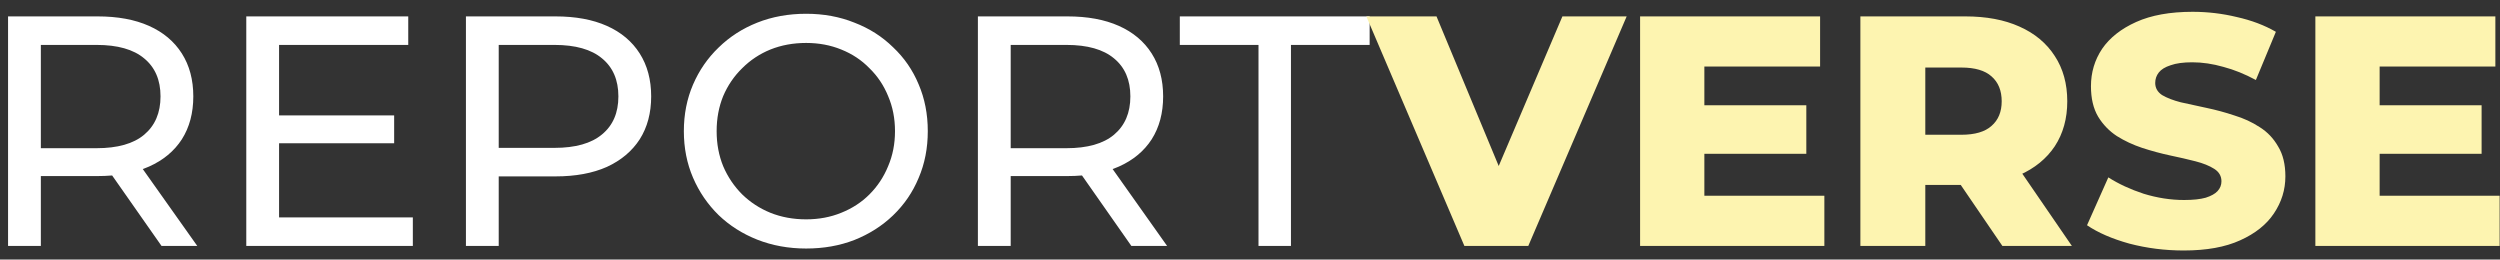 <svg width="183" height="19" viewBox="0 0 183 19" fill="none" xmlns="http://www.w3.org/2000/svg">
<rect x="0" y="0" width="183" height="19" fill="#333333" stroke="none"/>
<path d="M0.59 18V1.2H7.142C8.614 1.2 9.87 1.432 10.91 1.896C11.95 2.36 12.75 3.032 13.31 3.912C13.87 4.792 14.15 5.84 14.15 7.056C14.15 8.272 13.87 9.32 13.31 10.2C12.75 11.064 11.95 11.728 10.91 12.192C9.87 12.656 8.614 12.888 7.142 12.888H1.91L2.99 11.784V18H0.59ZM11.822 18L7.55 11.904H10.118L14.438 18H11.822ZM2.99 12.024L1.91 10.848H7.07C8.606 10.848 9.766 10.52 10.55 9.864C11.35 9.192 11.75 8.256 11.75 7.056C11.75 5.856 11.35 4.928 10.55 4.272C9.766 3.616 8.606 3.288 7.07 3.288H1.91L2.99 2.088V12.024ZM20.212 8.448H28.852V10.488H20.212V8.448ZM20.428 15.912H30.22V18H18.028V1.2H29.884V3.288H20.428V15.912ZM34.106 18V1.2H40.658C42.13 1.2 43.386 1.432 44.426 1.896C45.466 2.36 46.266 3.032 46.826 3.912C47.386 4.792 47.666 5.84 47.666 7.056C47.666 8.272 47.386 9.32 46.826 10.2C46.266 11.064 45.466 11.736 44.426 12.216C43.386 12.68 42.13 12.912 40.658 12.912H35.426L36.506 11.784V18H34.106ZM36.506 12.024L35.426 10.824H40.586C42.122 10.824 43.282 10.496 44.066 9.84C44.866 9.184 45.266 8.256 45.266 7.056C45.266 5.856 44.866 4.928 44.066 4.272C43.282 3.616 42.122 3.288 40.586 3.288H35.426L36.506 2.088V12.024ZM59.01 18.192C57.73 18.192 56.538 17.976 55.434 17.544C54.346 17.112 53.402 16.512 52.602 15.744C51.802 14.96 51.178 14.048 50.73 13.008C50.282 11.968 50.058 10.832 50.058 9.6C50.058 8.368 50.282 7.232 50.73 6.192C51.178 5.152 51.802 4.248 52.602 3.48C53.402 2.696 54.346 2.088 55.434 1.656C56.522 1.224 57.714 1.008 59.01 1.008C60.29 1.008 61.466 1.224 62.538 1.656C63.626 2.072 64.57 2.672 65.37 3.456C66.186 4.224 66.81 5.128 67.242 6.168C67.69 7.208 67.914 8.352 67.914 9.6C67.914 10.848 67.69 11.992 67.242 13.032C66.81 14.072 66.186 14.984 65.37 15.768C64.57 16.536 63.626 17.136 62.538 17.568C61.466 17.984 60.29 18.192 59.01 18.192ZM59.01 16.056C59.938 16.056 60.794 15.896 61.578 15.576C62.378 15.256 63.066 14.808 63.642 14.232C64.234 13.64 64.69 12.952 65.01 12.168C65.346 11.384 65.514 10.528 65.514 9.6C65.514 8.672 65.346 7.816 65.01 7.032C64.69 6.248 64.234 5.568 63.642 4.992C63.066 4.4 62.378 3.944 61.578 3.624C60.794 3.304 59.938 3.144 59.01 3.144C58.066 3.144 57.194 3.304 56.394 3.624C55.61 3.944 54.922 4.4 54.33 4.992C53.738 5.568 53.274 6.248 52.938 7.032C52.618 7.816 52.458 8.672 52.458 9.6C52.458 10.528 52.618 11.384 52.938 12.168C53.274 12.952 53.738 13.64 54.33 14.232C54.922 14.808 55.61 15.256 56.394 15.576C57.194 15.896 58.066 16.056 59.01 16.056ZM71.582 18V1.2H78.135C79.606 1.2 80.862 1.432 81.903 1.896C82.942 2.36 83.743 3.032 84.302 3.912C84.862 4.792 85.142 5.84 85.142 7.056C85.142 8.272 84.862 9.32 84.302 10.2C83.743 11.064 82.942 11.728 81.903 12.192C80.862 12.656 79.606 12.888 78.135 12.888H72.903L73.983 11.784V18H71.582ZM82.814 18L78.543 11.904H81.111L85.43 18H82.814ZM73.983 12.024L72.903 10.848H78.062C79.599 10.848 80.758 10.52 81.543 9.864C82.343 9.192 82.743 8.256 82.743 7.056C82.743 5.856 82.343 4.928 81.543 4.272C80.758 3.616 79.599 3.288 78.062 3.288H72.903L73.983 2.088V12.024ZM92.122 18V3.288H86.362V1.2H100.258V3.288H94.498V18H92.122Z" fill="white"/>
<path d="M107.192 18L100.016 1.2H105.152L111.2 15.744H108.176L114.368 1.2H119.072L111.872 18H107.192ZM124.423 7.704H132.223V11.256H124.423V7.704ZM124.759 14.328H133.543V18H120.055V1.2H133.231V4.872H124.759V14.328ZM136.18 18V1.2H143.86C145.396 1.2 146.716 1.448 147.82 1.944C148.94 2.44 149.804 3.16 150.412 4.104C151.02 5.032 151.324 6.136 151.324 7.416C151.324 8.68 151.02 9.776 150.412 10.704C149.804 11.616 148.94 12.32 147.82 12.816C146.716 13.296 145.396 13.536 143.86 13.536H138.82L140.932 11.544V18H136.18ZM146.572 18L142.396 11.88H147.46L151.66 18H146.572ZM140.932 12.048L138.82 9.864H143.572C144.564 9.864 145.3 9.648 145.78 9.216C146.276 8.784 146.524 8.184 146.524 7.416C146.524 6.632 146.276 6.024 145.78 5.592C145.3 5.16 144.564 4.944 143.572 4.944H138.82L140.932 2.76V12.048ZM159.85 18.336C158.474 18.336 157.146 18.168 155.866 17.832C154.602 17.48 153.57 17.032 152.77 16.488L154.33 12.984C155.082 13.464 155.946 13.864 156.922 14.184C157.914 14.488 158.898 14.64 159.874 14.64C160.53 14.64 161.058 14.584 161.458 14.472C161.858 14.344 162.146 14.184 162.322 13.992C162.514 13.784 162.61 13.544 162.61 13.272C162.61 12.888 162.434 12.584 162.082 12.36C161.73 12.136 161.274 11.952 160.714 11.808C160.154 11.664 159.53 11.52 158.842 11.376C158.17 11.232 157.49 11.048 156.802 10.824C156.13 10.6 155.514 10.312 154.954 9.96C154.394 9.592 153.938 9.12 153.586 8.544C153.234 7.952 153.058 7.208 153.058 6.312C153.058 5.304 153.33 4.392 153.874 3.576C154.434 2.76 155.266 2.104 156.37 1.608C157.474 1.112 158.85 0.864 160.498 0.864C161.602 0.864 162.682 0.992 163.738 1.248C164.81 1.488 165.762 1.848 166.594 2.328L165.13 5.856C164.33 5.424 163.538 5.104 162.754 4.896C161.97 4.672 161.21 4.56 160.474 4.56C159.818 4.56 159.29 4.632 158.89 4.776C158.49 4.904 158.202 5.08 158.026 5.304C157.85 5.528 157.762 5.784 157.762 6.072C157.762 6.44 157.93 6.736 158.266 6.96C158.618 7.168 159.074 7.344 159.634 7.488C160.21 7.616 160.834 7.752 161.506 7.896C162.194 8.04 162.874 8.224 163.546 8.448C164.234 8.656 164.858 8.944 165.418 9.312C165.978 9.664 166.426 10.136 166.762 10.728C167.114 11.304 167.29 12.032 167.29 12.912C167.29 13.888 167.01 14.792 166.45 15.624C165.906 16.44 165.082 17.096 163.978 17.592C162.89 18.088 161.514 18.336 159.85 18.336ZM173.853 7.704H181.653V11.256H173.853V7.704ZM174.189 14.328H182.973V18H169.485V1.2H182.661V4.872H174.189V14.328Z" fill="#FDF4B0"/>
</svg>
